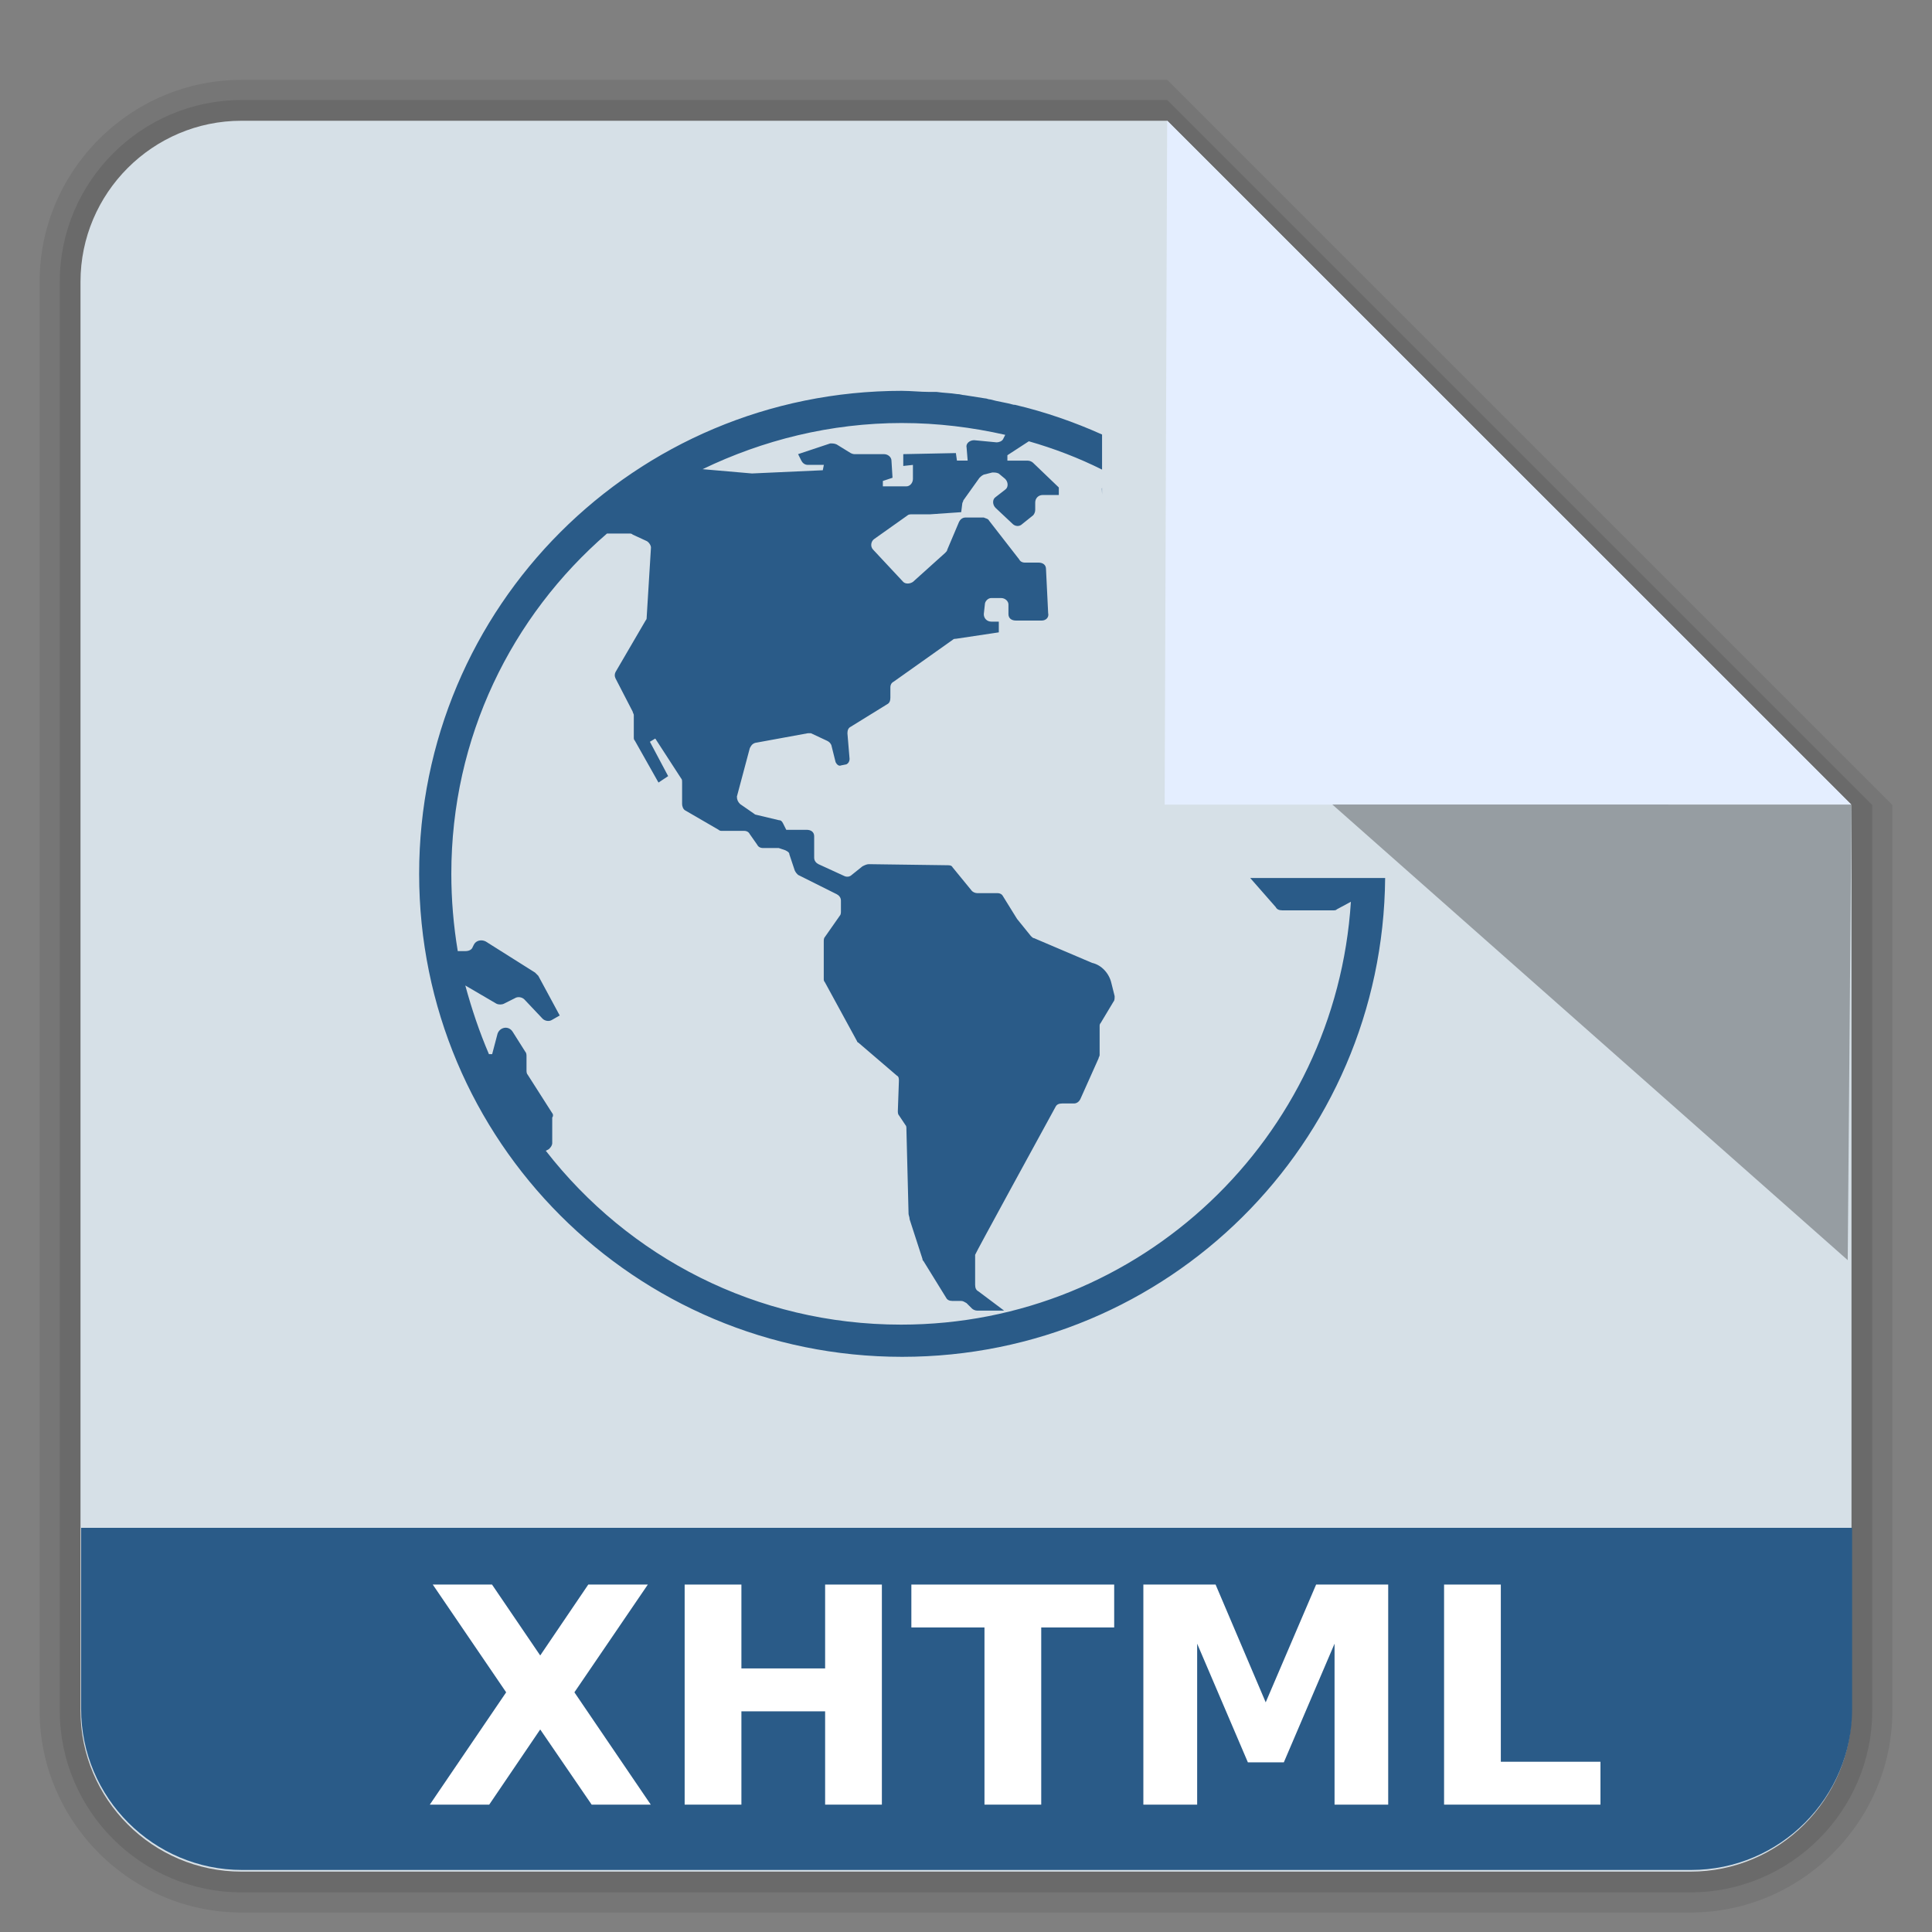 <?xml version="1.0" encoding="UTF-8" standalone="no"?>
<svg
   xmlns:dc="http://purl.org/dc/elements/1.1/"
   xmlns:cc="http://creativecommons.org/ns#"
   xmlns:rdf="http://www.w3.org/1999/02/22-rdf-syntax-ns#"
   xmlns:svg="http://www.w3.org/2000/svg"
   xmlns="http://www.w3.org/2000/svg"
   xmlns:xlink="http://www.w3.org/1999/xlink"
   version="1.0"
   width="96"
   height="96"
   id="svg2408"
   style="display:inline">
  <rect width="100%" height="100%" fill="#808080" stroke="none"/>
  <defs
     id="defs2410">
    <linearGradient
       id="linearGradient3668">
      <stop
         id="stop3670"
         style="stop-color:#dacaef;stop-opacity:1"
         offset="0" />
      <stop
         id="stop3672"
         style="stop-color:#ece3f7;stop-opacity:1"
         offset="1" />
    </linearGradient>
    <linearGradient
       id="linearGradient3712">
      <stop
         id="stop3714"
         style="stop-color:#5e4389;stop-opacity:1"
         offset="0" />
      <stop
         id="stop3716"
         style="stop-color:#8568b5;stop-opacity:1"
         offset="1" />
    </linearGradient>
    <linearGradient
       x1="45.448"
       y1="92.54"
       x2="45.448"
       y2="7.017"
       id="ButtonShadow"
       gradientUnits="userSpaceOnUse"
       gradientTransform="scale(1.006,0.994)">
      <stop
         id="stop3750"
         style="stop-color:#000000;stop-opacity:1"
         offset="0" />
      <stop
         id="stop3752"
         style="stop-color:#000000;stop-opacity:0.588"
         offset="1" />
    </linearGradient>
    <linearGradient
       id="linearGradient3700">
      <stop
         id="stop3702"
         style="stop-color:#ebebeb;stop-opacity:1"
         offset="0" />
      <stop
         id="stop3704"
         style="stop-color:#fafafa;stop-opacity:1"
         offset="1" />
    </linearGradient>
    <linearGradient
       x1="48"
       y1="90"
       x2="48"
       y2="5.988"
       id="linearGradient3706"
       xlink:href="#linearGradient3700"
       gradientUnits="userSpaceOnUse" />
    <filter
       color-interpolation-filters="sRGB"
       id="filter3174">
      <feGaussianBlur
         id="feGaussianBlur3176"
         stdDeviation="1.71" />
    </filter>
    <linearGradient
       x1="45.448"
       y1="92.54"
       x2="45.448"
       y2="7.017"
       id="ButtonShadow-0"
       gradientUnits="userSpaceOnUse"
       gradientTransform="matrix(1.006,0,0,0.994,100,0)">
      <stop
         id="stop3750-8"
         style="stop-color:#000000;stop-opacity:1"
         offset="0" />
      <stop
         id="stop3752-5"
         style="stop-color:#000000;stop-opacity:0.588"
         offset="1" />
    </linearGradient>
    <linearGradient
       x1="32.251"
       y1="6.132"
       x2="32.251"
       y2="90.239"
       id="linearGradient3780"
       xlink:href="#ButtonShadow-0"
       gradientUnits="userSpaceOnUse"
       gradientTransform="matrix(1.024,0,0,1.012,-1.143,-98.071)" />
    <linearGradient
       x1="32.251"
       y1="6.132"
       x2="32.251"
       y2="90.239"
       id="linearGradient3772"
       xlink:href="#ButtonShadow-0"
       gradientUnits="userSpaceOnUse"
       gradientTransform="matrix(1.024,0,0,1.012,-1.143,-98.071)" />
    <linearGradient
       x1="32.251"
       y1="6.132"
       x2="32.251"
       y2="90.239"
       id="linearGradient3725"
       xlink:href="#ButtonShadow-0"
       gradientUnits="userSpaceOnUse"
       gradientTransform="matrix(1.024,0,0,1.012,-1.143,-98.071)" />
    <linearGradient
       x1="32.251"
       y1="6.132"
       x2="32.251"
       y2="90.239"
       id="linearGradient3721"
       xlink:href="#ButtonShadow-0"
       gradientUnits="userSpaceOnUse"
       gradientTransform="translate(0,-97)" />
    <linearGradient
       x1="32.251"
       y1="6.132"
       x2="32.251"
       y2="90.239"
       id="linearGradient3760"
       xlink:href="#ButtonShadow-0"
       gradientUnits="userSpaceOnUse"
       gradientTransform="matrix(1.024,0,0,1.012,-1.143,-98.071)" />
    <linearGradient
       id="linearGradient3737-1">
      <stop
         id="stop3739-9"
         style="stop-color:#ffffff;stop-opacity:1"
         offset="0" />
      <stop
         id="stop3741-3"
         style="stop-color:#ffffff;stop-opacity:0"
         offset="1" />
    </linearGradient>
    <radialGradient
       cx="48"
       cy="90.172"
       r="42"
       fx="48"
       fy="90.172"
       id="radialGradient2886"
       xlink:href="#linearGradient3737-0"
       gradientUnits="userSpaceOnUse"
       gradientTransform="matrix(1.157,0,0,0.996,-7.551,0.197)" />
    <linearGradient
       id="linearGradient3737-0">
      <stop
         id="stop3739-6"
         style="stop-color:#ffffff;stop-opacity:1"
         offset="0" />
      <stop
         id="stop3741-0"
         style="stop-color:#ffffff;stop-opacity:0"
         offset="1" />
    </linearGradient>
    <linearGradient
       x1="36.357"
       y1="6"
       x2="36.357"
       y2="63.893"
       id="linearGradient3923"
       xlink:href="#linearGradient3737-1"
       gradientUnits="userSpaceOnUse" />
    <linearGradient
       x1="48.81"
       y1="78.173"
       x2="48.81"
       y2="18.129"
       id="linearGradient3718"
       xlink:href="#linearGradient3712"
       gradientUnits="userSpaceOnUse" />
    <linearGradient
       x1="61.405"
       y1="60.062"
       x2="34.537"
       y2="44.55"
       id="linearGradient3674"
       xlink:href="#linearGradient3668"
       gradientUnits="userSpaceOnUse" />
    <linearGradient
       id="linearGradient3737-9">
      <stop
         id="stop3739-2"
         style="stop-color:#ffffff;stop-opacity:1"
         offset="0" />
      <stop
         id="stop3741-1"
         style="stop-color:#ffffff;stop-opacity:0"
         offset="1" />
    </linearGradient>
    <clipPath
       id="clipPath3613">
      <rect
         width="84"
         height="84"
         rx="6"
         ry="6"
         x="6"
         y="6"
         id="rect3615"
         style="fill:#ffffff;fill-opacity:1;fill-rule:nonzero;stroke:none" />
    </clipPath>
    <filter
       x="-0.192"
       y="-0.192"
       width="1.384"
       height="1.384"
       color-interpolation-filters="sRGB"
       id="filter3794">
      <feGaussianBlur
         id="feGaussianBlur3796"
         stdDeviation="5.28" />
    </filter>
    <linearGradient
       x1="48"
       y1="20.221"
       x2="48"
       y2="138.661"
       id="linearGradient3707"
       xlink:href="#linearGradient3737-9"
       gradientUnits="userSpaceOnUse" />
    <clipPath
       id="clipPath3720">
      <path
         d="m -100,-74 0,96 96,0 0,-96 -96,0 z m 48.25,20.375 c 5.31,0 10.283,1.532 14.5,4.125 l -4.75,7.875 c -2.817,-1.743 -6.188,-2.75 -9.75,-2.75 -9.63,0 -17.523,7.345 -18.375,16.75 l 9.875,0 -13.875,20.75 -13.875,-20.75 8.625,0 c 0.894,-14.496 12.905,-26 27.625,-26 z m 21.875,8 13.875,20.75 -8.625,0 c -0.894,14.496 -12.905,26 -27.625,26 -5.31,0 -10.283,-1.532 -14.5,-4.125 l 4.75,-7.875 c 2.817,1.743 6.188,2.75 9.75,2.75 9.63,0 17.523,-7.345 18.375,-16.75 l -9.875,0 13.875,-20.75 z"
         id="path3722"
         style="color:#000000;display:inline;overflow:visible;visibility:visible;opacity:0.3;fill:#ff0000;fill-opacity:1;fill-rule:nonzero;stroke:none;stroke-width:4;marker:none;enable-background:accumulate" />
    </clipPath>
    <filter
       style="color-interpolation-filters:sRGB"
       id="filter3724">
      <feGaussianBlur
         id="feGaussianBlur3726"
         stdDeviation="0.951" />
    </filter>
    <linearGradient
       x1="10"
       y1="4"
       x2="10"
       y2="18"
       id="linearGradient3760-6"
       xlink:href="#linearGradient3904"
       gradientUnits="userSpaceOnUse"
       gradientTransform="matrix(4,0,0,4,-4.75,0)" />
    <linearGradient
       x1="11"
       y1="3.937"
       x2="11"
       y2="18.083"
       id="linearGradient3904"
       gradientUnits="userSpaceOnUse">
      <stop
         id="stop3906"
         style="stop-color:#323232;stop-opacity:1"
         offset="0" />
      <stop
         id="stop3908"
         style="stop-color:#787878;stop-opacity:1"
         offset="1" />
    </linearGradient>
  </defs>
  <g
     id="layer7"
     style="display:inline">
    <path
       style="display:inline;opacity:0.08;fill:#000000;fill-opacity:1;fill-rule:nonzero;stroke:none"
       id="path3786"
       d="M 12,95.031 C 6.489,95.031 1.969,90.511 1.969,85 l 0,-71 C 1.969,8.489 6.489,3.969 12,3.969 l 46,0 L 94.031,40 l 0,45 c 0,5.511 -4.52,10.031 -10.031,10.031 z" />
    <path
       d="M 12,94.031 C 7.028,94.031 2.969,89.972 2.969,85 l 0,-71 C 2.969,9.028 7.028,4.969 12,4.969 l 46,0 L 93.031,40 l 0,45 c 0,4.972 -4.06,9.031 -9.031,9.031 z"
       id="path3778"
       style="display:inline;opacity:0.1;fill:#000000;fill-opacity:1;fill-rule:nonzero;stroke:none" />
    <path
       style="display:inline;opacity:1;fill:#d6e0e7;fill-opacity:1;fill-rule:nonzero;stroke:none"
       id="path3770"
       d="M 12,93 C 7.591,93 4,89.409 4,85 L 4,14 C 4,9.591 7.591,6 12,6 l 46,0 34,34 0,45 c 0,4.409 -3.591,8 -8,8 z" />
  </g>
  <g
     id="layer5" />
  <g
     id="layer2"
     style="display:none">
    <rect
       width="86"
       height="85"
       rx="6"
       ry="6"
       x="5"
       y="7"
       id="rect3745"
       style="opacity:0.9;fill:url(#ButtonShadow);fill-opacity:1;fill-rule:nonzero;stroke:none;filter:url(#filter3174)" />
  </g>
  <g
     id="layer1"
     style="display:inline"
     transform="matrix(1,0,0,1.014,0,0.767)" />
  <g
     id="layer3">
    <path
       style="opacity:1;fill:#e4eeff;fill-opacity:1"
       d="M 57.996,5.995 91.997,39.983 57.871,39.981 Z"
       id="rect4263" />
    <path
       style="fill:#2a5b88;fill-opacity:1;stroke-width:0.828"
       d="m 44.829,19.42 c -13.281,0 -24.002,10.72 -24.002,24 0,13.28 10.721,24 24.002,24 13.212,0 23.886,-10.609 23.998,-23.793 H 62.122 l 1.269,1.447 c 0.053,0.107 0.16,0.16 0.32,0.16 h 2.561 c 0.053,0 0.107,-6e-5 0.16,-0.053 l 0.693,-0.373 C 66.378,56.54 56.671,65.82 44.776,65.82 c -7.201,0 -13.549,-3.36 -17.656,-8.64 l 0.107,-0.053 c 0.107,-0.053 0.213,-0.213 0.213,-0.32 V 55.526 c 0.053,-0.053 0.053,-0.16 0,-0.213 l -1.225,-1.92 c -0.053,-0.053 -0.053,-0.16 -0.053,-0.213 V 52.486 c 0,-0.053 -6e-5,-0.16 -0.053,-0.213 l -0.64,-1.013 c -0.213,-0.32 -0.64,-0.213 -0.747,0.107 l -0.267,1.013 h -0.16 c -0.48,-1.12 -0.854,-2.239 -1.174,-3.412 l 1.547,0.905 c 0.107,0.053 0.267,0.053 0.373,0 l 0.533,-0.267 c 0.16,-0.107 0.373,-0.053 0.48,0.053 l 0.907,0.96 c 0.107,0.107 0.318,0.16 0.478,0.053 l 0.373,-0.213 -1.065,-1.972 c -0.053,-0.053 -0.107,-0.107 -0.16,-0.16 l -2.454,-1.547 c -0.213,-0.107 -0.48,-0.053 -0.587,0.16 l -0.053,0.107 c -0.053,0.16 -0.213,0.213 -0.373,0.213 h -0.267 -0.107 c -0.213,-1.28 -0.32,-2.561 -0.32,-3.841 0,-6.773 2.986,-12.801 7.734,-16.907 h 1.12 c 0.053,0 0.107,3.6e-5 0.16,0.053 l 0.693,0.32 c 0.107,0.053 0.213,0.213 0.213,0.32 l -0.213,3.467 c 0,0.053 -5.2e-5,0.107 -0.053,0.16 l -1.494,2.56 c -0.053,0.107 -0.053,0.213 0,0.32 l 0.854,1.654 c 0,0.053 0.053,0.107 0.053,0.16 v 1.119 c 0,0.053 5.2e-5,0.107 0.053,0.16 l 1.174,2.08 0.48,-0.32 -0.907,-1.707 0.267,-0.16 1.28,1.974 c 0.053,0.053 0.053,0.107 0.053,0.213 v 1.067 c 0,0.107 0.053,0.267 0.16,0.32 l 1.654,0.96 c 0.053,0.053 0.107,0.053 0.16,0.053 h 1.12 c 0.107,0 0.213,0.053 0.267,0.16 l 0.373,0.533 c 0.053,0.107 0.16,0.16 0.267,0.16 h 0.693 0.107 l 0.318,0.107 c 0.107,0.053 0.213,0.107 0.213,0.213 l 0.267,0.8 c 0.053,0.107 0.107,0.16 0.16,0.213 l 1.92,0.96 c 0.107,0.053 0.213,0.16 0.213,0.32 v 0.533 c 0,0.053 -2.7e-5,0.16 -0.053,0.213 l -0.747,1.067 c -0.053,0.053 -0.053,0.16 -0.053,0.213 v 1.865 c 0,0.053 4.3e-5,0.107 0.053,0.16 l 1.6,2.934 c 0,0.053 0.053,0.053 0.107,0.107 l 1.867,1.6 c 0.107,0.053 0.107,0.16 0.107,0.267 l -0.053,1.494 c 0,0.053 4.4e-5,0.16 0.053,0.213 l 0.32,0.48 c 0.053,0.053 0.053,0.107 0.053,0.213 l 0.107,4.212 c 0,0.053 0.053,0.16 0.053,0.267 l 0.64,1.974 c 0,0.053 3.6e-5,0.053 0.053,0.107 l 1.12,1.814 c 0.053,0.107 0.16,0.16 0.32,0.16 h 0.427 c 0.107,0 0.16,0.053 0.267,0.107 l 0.267,0.267 c 0.053,0.053 0.16,0.107 0.267,0.107 h 1.334 l -1.28,-0.96 c -0.107,-0.053 -0.16,-0.16 -0.16,-0.32 v -1.494 c 0,-0.053 3.359,-6.186 3.999,-7.359 0.053,-0.107 0.16,-0.16 0.32,-0.16 h 0.587 c 0.16,0 0.267,-0.107 0.32,-0.213 l 0.907,-2.027 c 0,-0.053 0.053,-0.107 0.053,-0.16 v -1.44 c 0,-0.053 4.4e-5,-0.107 0.053,-0.16 l 0.64,-1.067 c 0.053,-0.053 0.053,-0.16 0.053,-0.267 l -0.16,-0.64 c -0.107,-0.48 -0.48,-0.905 -0.96,-1.012 l -2.881,-1.227 c -0.053,0 -0.107,-0.053 -0.16,-0.107 L 50.536,45.66 49.842,44.54 c -0.053,-0.107 -0.158,-0.16 -0.265,-0.16 h -1.014 c -0.107,0 -0.213,-0.053 -0.267,-0.107 l -0.96,-1.173 c -0.053,-0.107 -0.16,-0.107 -0.267,-0.107 l -3.894,-0.053 c -0.107,0 -0.213,0.053 -0.32,0.107 l -0.533,0.427 c -0.107,0.107 -0.267,0.107 -0.373,0.053 l -1.28,-0.587 c -0.107,-0.053 -0.213,-0.16 -0.213,-0.32 v -1.067 c 0,-0.213 -0.16,-0.32 -0.373,-0.32 h -1.014 l -0.16,-0.32 c -0.053,-0.107 -0.107,-0.16 -0.213,-0.16 L 37.576,40.486 c -0.053,0 -0.107,-0.053 -0.107,-0.053 l -0.693,-0.48 c -0.107,-0.107 -0.16,-0.213 -0.16,-0.373 l 0.64,-2.4 c 0.053,-0.107 0.107,-0.213 0.267,-0.267 l 2.612,-0.478 h 0.16 l 0.8,0.373 c 0.107,0.053 0.16,0.105 0.213,0.212 l 0.213,0.853 c 0.053,0.107 0.16,0.213 0.267,0.16 l 0.267,-0.053 c 0.107,-0.053 0.16,-0.16 0.16,-0.267 l -0.107,-1.279 c 0,-0.16 0.053,-0.267 0.16,-0.32 l 1.814,-1.12 c 0.107,-0.053 0.16,-0.16 0.16,-0.32 v -0.533 c 0,-0.107 0.053,-0.213 0.16,-0.267 l 2.934,-2.08 c 0.053,-0.053 0.107,-0.053 0.16,-0.053 l 2.134,-0.32 v -0.533 h -0.373 c -0.213,0 -0.373,-0.16 -0.373,-0.373 l 0.053,-0.48 c 0,-0.16 0.16,-0.32 0.32,-0.32 h 0.48 c 0.213,0 0.372,0.16 0.372,0.32 v 0.48 c 0,0.213 0.16,0.32 0.373,0.32 h 1.28 c 0.213,0 0.373,-0.16 0.32,-0.373 l -0.107,-2.187 c 0,-0.213 -0.16,-0.32 -0.373,-0.32 H 50.909 c -0.107,0 -0.213,-0.053 -0.267,-0.16 l -1.492,-1.92 c -0.053,-0.107 -0.16,-0.107 -0.267,-0.16 h -0.907 c -0.16,0 -0.267,0.107 -0.32,0.213 l -0.587,1.387 c 0,0.053 -0.053,0.107 -0.107,0.16 l -1.6,1.44 c -0.16,0.107 -0.373,0.107 -0.48,0 l -1.494,-1.6 c -0.16,-0.16 -0.107,-0.427 0.053,-0.533 l 1.654,-1.173 c 0.053,-0.053 0.16,-0.053 0.213,-0.053 h 0.854 0.053 l 1.547,-0.107 0.053,-0.425 c 0,-0.053 0.053,-0.107 0.053,-0.16 l 0.8,-1.12 c 0.053,-0.053 0.107,-0.107 0.213,-0.16 l 0.427,-0.107 c 0.107,0 0.213,2.8e-5 0.32,0.053 l 0.32,0.267 c 0.16,0.16 0.16,0.427 0,0.533 l -0.48,0.373 c -0.16,0.107 -0.16,0.372 0,0.532 l 0.852,0.8 c 0.107,0.107 0.32,0.16 0.48,0 l 0.533,-0.427 c 0.053,-0.053 0.107,-0.16 0.107,-0.267 v -0.372 c 0,-0.213 0.16,-0.373 0.373,-0.373 h 0.8 v -0.373 l -1.28,-1.227 c -0.053,-0.053 -0.16,-0.107 -0.267,-0.107 H 50.057 V 22.62 l 1.065,-0.693 c 1.246,0.356 2.486,0.829 3.639,1.408 v -1.744 c -1.369,-0.616 -2.828,-1.124 -4.331,-1.477 h -0.053 c -0.373,-0.107 -0.8,-0.16 -1.174,-0.267 -0.107,0 -0.16,-0.053 -0.267,-0.053 -0.32,-0.053 -0.694,-0.107 -1.014,-0.16 -0.107,0 -0.213,-0.053 -0.373,-0.053 -0.32,-0.053 -0.64,-0.053 -1.014,-0.107 h -0.373 c -0.427,0 -0.907,-0.053 -1.334,-0.053 z m 0,1.6 c 1.76,0 3.468,0.213 5.121,0.587 l -0.107,0.213 c -0.053,0.107 -0.213,0.16 -0.32,0.16 l -1.12,-0.107 c -0.213,0 -0.427,0.16 -0.373,0.373 l 0.053,0.64 h -0.533 l -0.053,-0.373 -2.614,0.053 v 0.587 l 0.48,-0.053 v 0.693 c 0,0.213 -0.16,0.373 -0.32,0.373 h -1.174 v -0.267 l 0.48,-0.16 -0.053,-0.853 c 0,-0.16 -0.16,-0.32 -0.373,-0.32 h -1.44 c -0.053,0 -0.107,-1.9e-5 -0.213,-0.053 l -0.693,-0.427 c -0.107,-0.053 -0.213,-0.053 -0.32,-0.053 l -1.6,0.533 0.16,0.32 c 0.053,0.107 0.16,0.213 0.32,0.213 h 0.8 l -0.053,0.267 -3.519,0.16 -2.454,-0.213 c 2.987,-1.44 6.347,-2.294 9.921,-2.294 z m 9.932,3.223 c -0.002,0.01 -0.011,0.022 -0.011,0.031 l 0.011,0.294 z"
       id="path3" />
  </g>
  <g
     id="layer4">
    <path
       d="m 12.031,92.918 c -4.409,0 -8,-3.591 -8,-8 l 0,-9 88,0 0,9 c 0,4.409 -3.591,8 -8,8 z"
       id="path3770-3"
       style="display:inline;opacity:1;fill:#2a5b88;fill-opacity:1;fill-rule:nonzero;stroke:none" />
    <path
       style="display:inline;opacity:0.3;fill:#000000;fill-opacity:1"
       d="m 66.202,39.975 25.797,10e-4 -0.187,22.64 z"
       id="rect4263-5" />
  </g>
  <g
     style="font-style:normal;font-weight:normal;font-size:40px;line-height:125%;font-family:sans-serif;letter-spacing:0px;word-spacing:0px;display:inline;fill:#000000;fill-opacity:1;stroke:none;stroke-width:1px;stroke-linecap:butt;stroke-linejoin:miter;stroke-opacity:1"
     id="text4202"
     transform="translate(0.732,-0.227)">
    <path
       d="m 27.81,84.317 3.794,5.581 H 28.667 l -2.556,-3.735 -2.534,3.735 h -2.952 l 3.794,-5.581 -3.647,-5.354 h 2.944 l 2.395,3.523 2.388,-3.523 h 2.959 z"
       style="font-style:normal;font-variant:normal;font-weight:bold;font-stretch:normal;font-size:15px;font-family:sans-serif;-inkscape-font-specification:'sans-serif Bold';fill:#ffffff"
       id="path4207" />
    <path
       d="m 33.288,78.963 h 2.82 v 4.167 h 4.16 v -4.167 h 2.82 v 10.935 h -2.82 v -4.636 h -4.16 v 4.636 h -2.82 z"
       style="font-style:normal;font-variant:normal;font-weight:bold;font-stretch:normal;font-size:15px;font-family:sans-serif;-inkscape-font-specification:'sans-serif Bold';fill:#ffffff"
       id="path4209" />
    <path
       d="m 44.553,78.963 h 10.078 v 2.131 h -3.625 v 8.804 h -2.82 v -8.804 h -3.633 z"
       style="font-style:normal;font-variant:normal;font-weight:bold;font-stretch:normal;font-size:15px;font-family:sans-serif;-inkscape-font-specification:'sans-serif Bold';fill:#ffffff"
       id="path4211" />
    <path
       d="m 56.081,78.963 h 3.589 l 2.49,5.852 2.505,-5.852 h 3.582 v 10.935 h -2.666 v -7.998 l -2.52,5.896 h -1.787 l -2.52,-5.896 v 7.998 h -2.673 z"
       style="font-style:normal;font-variant:normal;font-weight:bold;font-stretch:normal;font-size:15px;font-family:sans-serif;-inkscape-font-specification:'sans-serif Bold';fill:#ffffff"
       id="path4213" />
    <path
       d="m 71.023,78.963 h 2.82 v 8.804 h 4.951 v 2.131 h -7.771 z"
       style="font-style:normal;font-variant:normal;font-weight:bold;font-stretch:normal;font-size:15px;font-family:sans-serif;-inkscape-font-specification:'sans-serif Bold';fill:#ffffff"
       id="path4215" />
  </g>
</svg>
